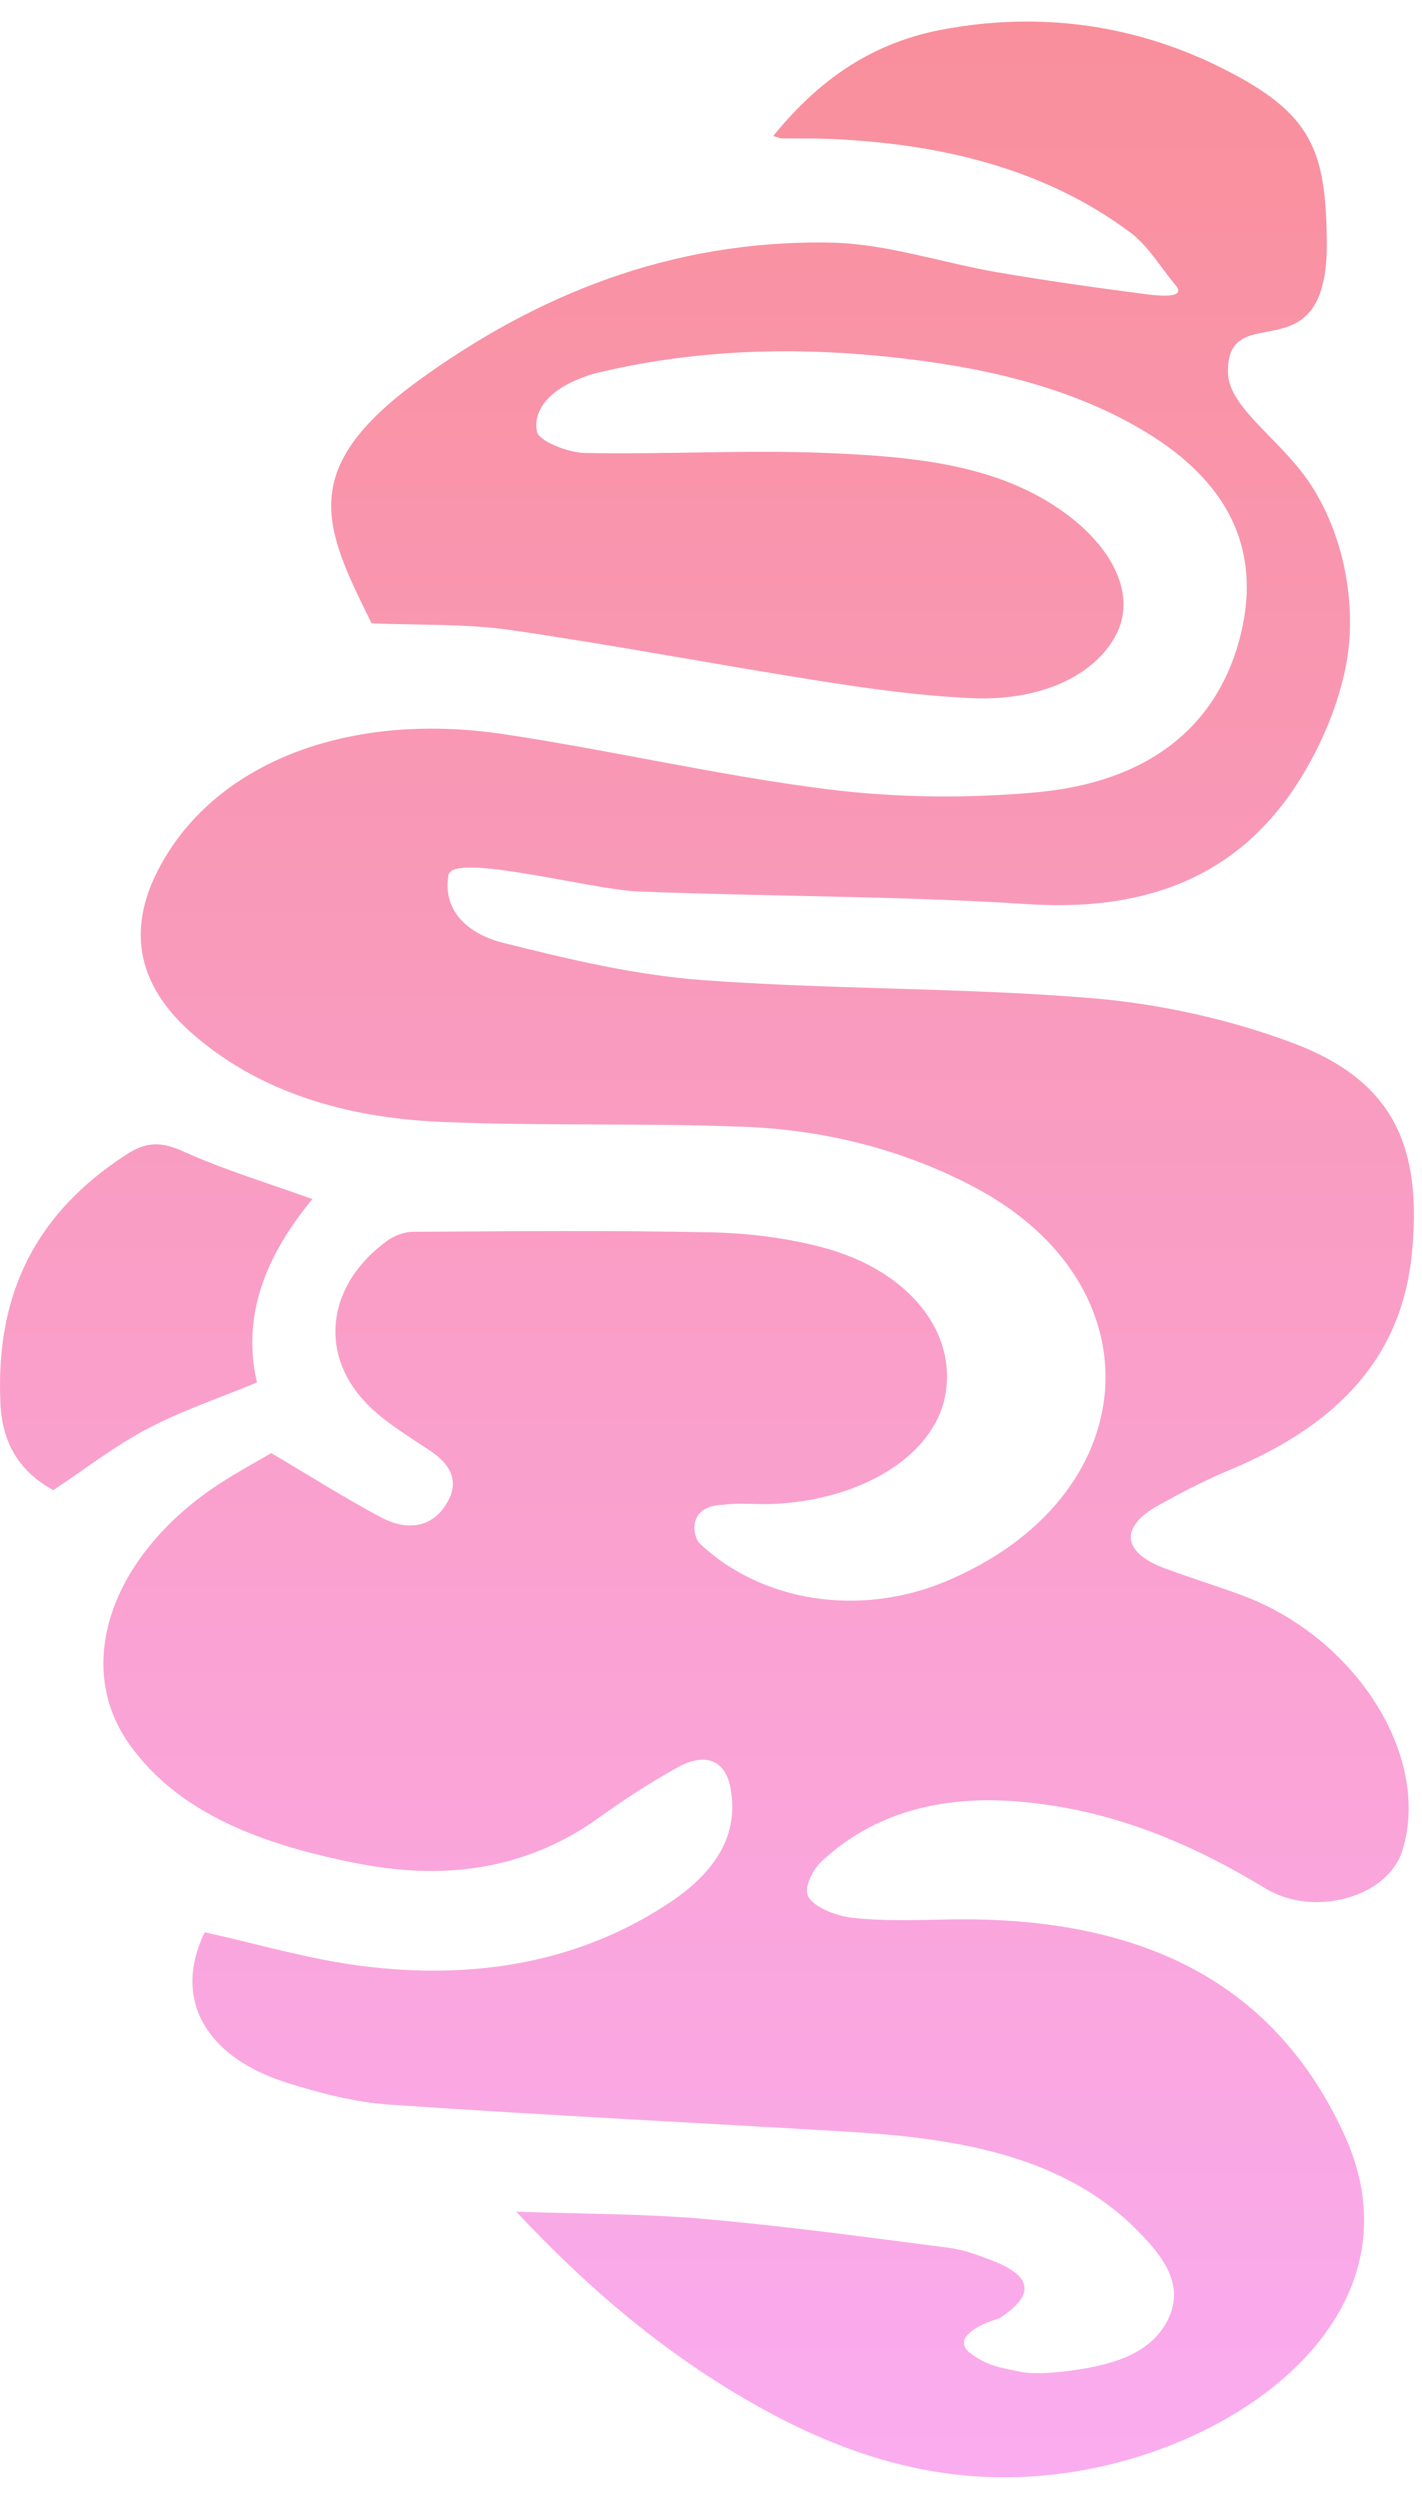 <svg width="33" height="58" viewBox="0 0 33 58" fill="none" xmlns="http://www.w3.org/2000/svg">
<path d="M30.791 5.585C30.83 8.814 28.464 6.834 28.496 8.648C28.511 9.476 29.767 10.216 30.446 11.286C31.253 12.558 31.488 14.19 31.228 15.48C31.059 16.319 30.717 17.163 30.258 17.935C29.012 20.032 27.026 21.181 23.857 20.977C20.846 20.782 17.813 20.803 14.792 20.681C13.704 20.637 10.504 19.764 10.408 20.302C10.266 21.099 10.824 21.66 11.681 21.875C13.185 22.253 14.735 22.622 16.298 22.738C19.305 22.961 22.348 22.909 25.35 23.159C26.939 23.291 28.572 23.66 30.011 24.201C32.384 25.094 33.003 26.658 32.765 29.084C32.535 31.421 31.13 33.023 28.543 34.101C27.965 34.342 27.415 34.629 26.88 34.926C25.975 35.43 26.04 36.018 27.03 36.386C27.606 36.599 28.2 36.784 28.778 36.995C31.458 37.968 33.219 40.744 32.547 42.927C32.211 44.018 30.494 44.494 29.373 43.815C27.659 42.778 25.806 41.969 23.594 41.793C21.786 41.65 20.248 42.087 19.077 43.175C18.846 43.39 18.642 43.813 18.765 44.016C18.908 44.253 19.405 44.452 19.78 44.493C20.5 44.573 21.243 44.548 21.975 44.533C26.623 44.437 29.611 46.092 31.189 49.507C33.046 53.528 29.045 56.687 24.922 57.345C22.07 57.801 19.634 57.006 17.4 55.721C15.302 54.514 13.583 53.02 11.978 51.311C13.515 51.365 14.937 51.357 16.341 51.48C18.239 51.647 20.124 51.906 22.009 52.148C22.372 52.195 22.725 52.328 23.058 52.459C23.988 52.826 23.998 53.265 23.186 53.789C22.718 53.92 22.105 54.244 22.495 54.576C22.91 54.898 23.222 54.927 23.618 55.014C23.948 55.087 24.332 55.06 24.681 55.02C25.696 54.901 26.665 54.663 27.089 53.845C27.518 53.019 26.989 52.339 26.36 51.713C24.683 50.043 22.294 49.614 19.762 49.462C16.186 49.248 12.607 49.073 9.036 48.828C8.229 48.773 7.416 48.559 6.658 48.32C4.724 47.71 4.015 46.338 4.751 44.829C5.953 45.094 7.132 45.445 8.352 45.605C11.019 45.954 13.481 45.523 15.568 44.122C16.607 43.424 17.173 42.55 16.944 41.442C16.818 40.837 16.361 40.65 15.723 41.004C15.083 41.36 14.474 41.756 13.897 42.172C12.296 43.325 10.435 43.642 8.355 43.243C6.141 42.819 4.148 42.093 2.993 40.455C1.732 38.665 2.536 36.213 4.88 34.567C5.362 34.229 5.907 33.944 6.294 33.712C7.214 34.255 8.006 34.758 8.847 35.206C9.372 35.485 9.936 35.477 10.294 34.987C10.656 34.493 10.568 34.05 9.986 33.661C9.449 33.302 8.866 32.953 8.46 32.513C7.371 31.334 7.628 29.761 8.999 28.777C9.148 28.67 9.384 28.579 9.58 28.578C11.89 28.566 14.201 28.542 16.509 28.591C17.378 28.609 18.279 28.724 19.099 28.943C21.108 29.48 22.234 30.929 21.927 32.417C21.645 33.781 19.998 34.804 17.927 34.893C17.552 34.909 17.167 34.862 16.802 34.91C15.914 34.932 16.084 35.664 16.241 35.812C17.685 37.175 19.959 37.516 21.933 36.695C26.592 34.757 26.949 29.826 22.6 27.536C20.987 26.688 19.19 26.217 17.269 26.142C14.926 26.05 12.572 26.127 10.229 26.028C7.962 25.932 5.934 25.3 4.407 23.93C3.223 22.868 2.972 21.647 3.599 20.326C4.806 17.788 7.945 16.474 11.681 17.032C14.203 17.409 16.678 17.994 19.211 18.312C20.799 18.511 22.477 18.528 24.076 18.379C26.653 18.138 28.188 16.871 28.743 14.909C29.302 12.931 28.653 11.258 26.55 10C24.816 8.964 22.786 8.508 20.656 8.282C18.337 8.036 16.045 8.117 13.799 8.665C12.521 9.041 12.387 9.693 12.462 10.018C12.512 10.234 13.173 10.501 13.569 10.509C15.444 10.547 17.327 10.432 19.198 10.51C21.185 10.594 23.185 10.765 24.748 11.927C25.886 12.773 26.349 13.845 25.907 14.714C25.424 15.66 24.17 16.268 22.563 16.198C21.407 16.148 20.251 15.99 19.113 15.812C16.685 15.431 14.277 14.969 11.843 14.616C10.803 14.466 9.718 14.508 8.622 14.461C7.52 12.229 6.871 10.887 9.734 8.813C12.382 6.895 15.518 5.557 19.281 5.629C20.575 5.654 21.852 6.095 23.145 6.317C24.232 6.504 25.328 6.66 26.426 6.803C26.626 6.829 27.55 6.982 27.301 6.641C26.906 6.172 26.653 5.709 26.224 5.389C24.274 3.934 21.866 3.326 19.213 3.221C18.857 3.207 18.499 3.215 18.142 3.211C18.108 3.21 18.075 3.193 17.943 3.156C18.906 1.974 20.098 1.022 21.859 0.688C24.199 0.245 26.432 0.597 28.432 1.617C30.45 2.644 30.766 3.493 30.791 5.585ZM4.255 26.714C3.714 26.469 3.375 26.499 2.93 26.788C0.594 28.301 -0.093 30.319 0.01 32.565C0.046 33.359 0.355 34.092 1.237 34.572C1.992 34.071 2.658 33.549 3.427 33.144C4.209 32.732 5.092 32.434 5.964 32.073C5.6 30.524 6.175 29.112 7.251 27.82C6.214 27.445 5.19 27.138 4.255 26.714Z" fill="url(#paint0_linear_7_104)"/>
<defs>
<linearGradient id="paint0_linear_7_104" x1="16.406" y1="0.5" x2="16.406" y2="57.475" gradientUnits="userSpaceOnUse">
<stop stop-color="#F98F9B"/>
<stop offset="1" stop-color="#FAACF0"/>
</linearGradient>
</defs>
</svg>
